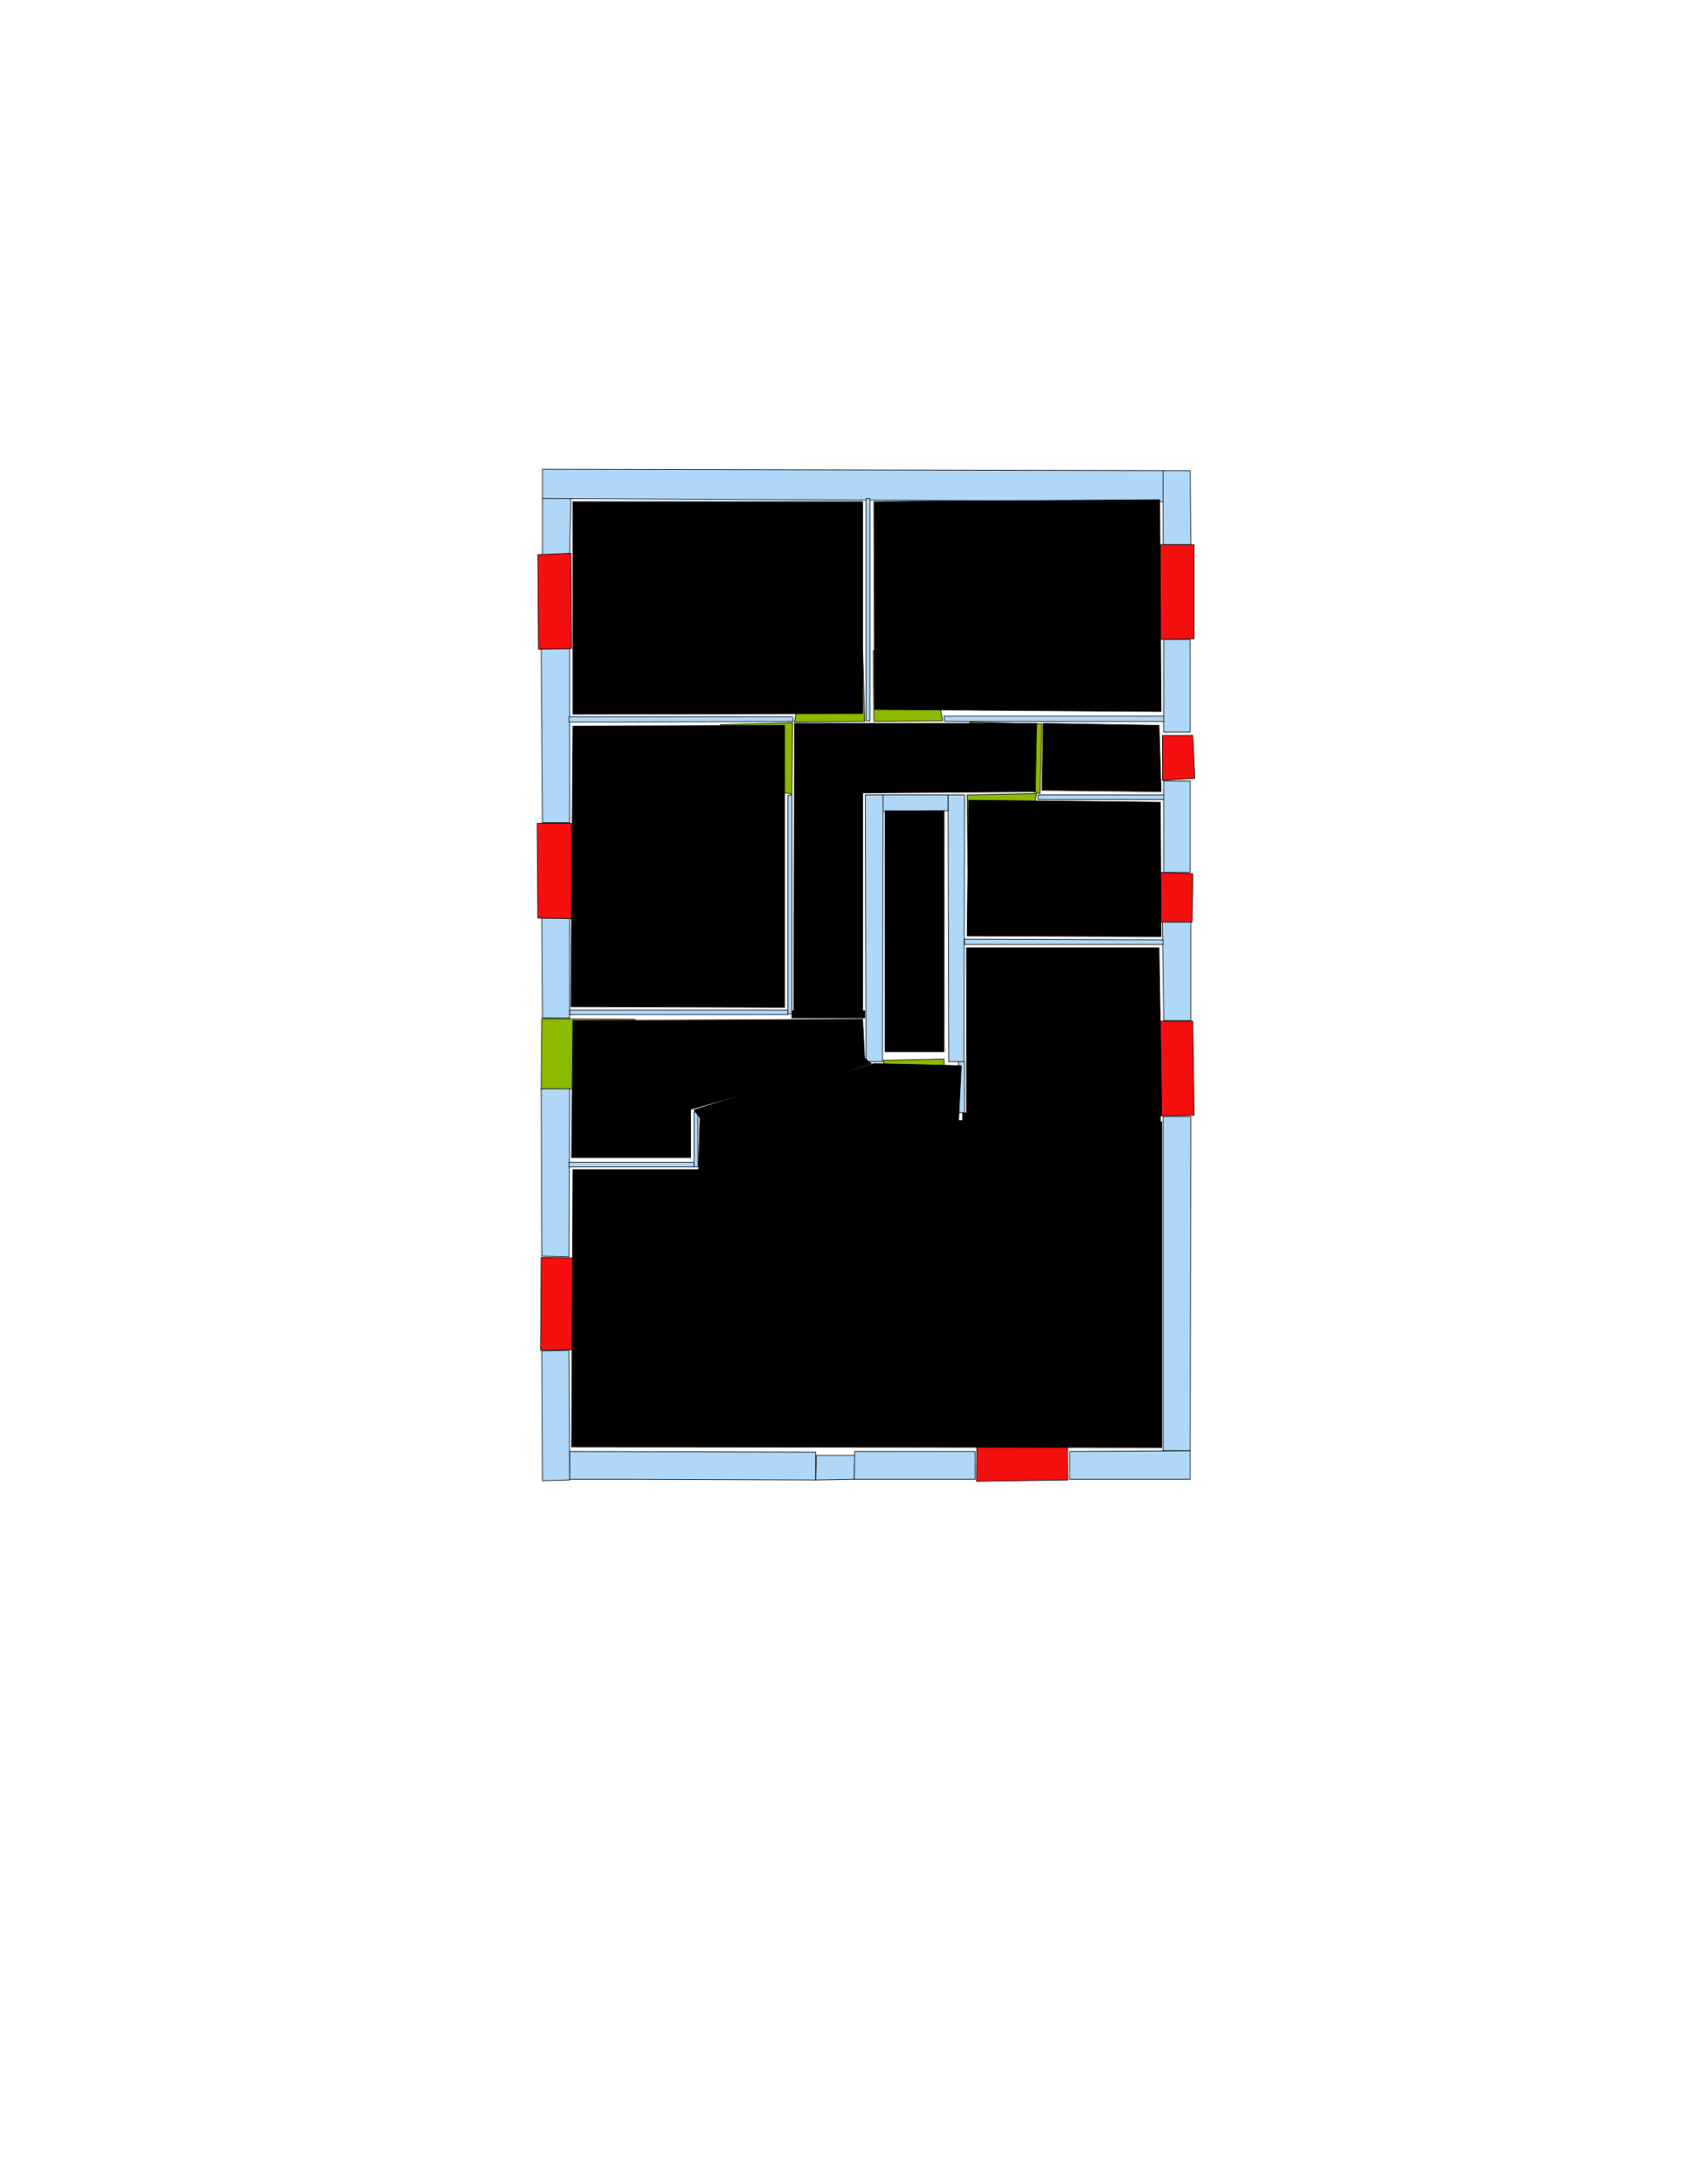 <ns0:svg xmlns:ns0="http://www.w3.org/2000/svg" version="1.1" width="2550" height="3300" fill="black" stroke="black">
<ns0:width fill="black" stroke="black">2479</ns0:width>
<ns0:height fill="black" stroke="black">3508</ns0:height>
<ns0:nclasslabel fill="black" stroke="black">50</ns0:nclasslabel>
<ns0:nclassappear fill="black" stroke="black">5</ns0:nclassappear>
<ns0:class fill="black" stroke="black">Bidet-1</ns0:class>
<ns0:class fill="black" stroke="black">Bidet-2</ns0:class>
<ns0:class fill="black" stroke="black">Bidet-3</ns0:class>
<ns0:class fill="black" stroke="black">Bidet-4</ns0:class>
<ns0:class fill="black" stroke="black">Door</ns0:class>
<ns0:class fill="black" stroke="black">Door-1</ns0:class>
<ns0:class fill="black" stroke="black">Door-23</ns0:class>
<ns0:class fill="black" stroke="black">Oven-1</ns0:class>
<ns0:class fill="black" stroke="black">Oven-2</ns0:class>
<ns0:class fill="black" stroke="black">Oven-3</ns0:class>
<ns0:class fill="black" stroke="black">Oven-4</ns0:class>
<ns0:class fill="black" stroke="black">Parking</ns0:class>
<ns0:class fill="black" stroke="black">Roof</ns0:class>
<ns0:class fill="black" stroke="black">Room</ns0:class>
<ns0:class fill="black" stroke="black">Separation</ns0:class>
<ns0:class fill="black" stroke="black">Sink-1</ns0:class>
<ns0:class fill="black" stroke="black">Sink-11</ns0:class>
<ns0:class fill="black" stroke="black">Sink-12</ns0:class>
<ns0:class fill="black" stroke="black">Sink-13</ns0:class>
<ns0:class fill="black" stroke="black">Sink-14</ns0:class>
<ns0:class fill="black" stroke="black">Sink-2</ns0:class>
<ns0:class fill="black" stroke="black">Sink-3</ns0:class>
<ns0:class fill="black" stroke="black">Sink-4</ns0:class>
<ns0:class fill="black" stroke="black">Sink-5</ns0:class>
<ns0:class fill="black" stroke="black">Sink-6</ns0:class>
<ns0:class fill="black" stroke="black">Sofa-1</ns0:class>
<ns0:class fill="black" stroke="black">Sofa-3</ns0:class>
<ns0:class fill="black" stroke="black">Sofa-4</ns0:class>
<ns0:class fill="black" stroke="black">Sofa-5</ns0:class>
<ns0:class fill="black" stroke="black">Sofa-6</ns0:class>
<ns0:class fill="black" stroke="black">Sofa-7</ns0:class>
<ns0:class fill="black" stroke="black">Sofa-8</ns0:class>
<ns0:class fill="black" stroke="black">Sofa-9</ns0:class>
<ns0:class fill="black" stroke="black">Stairs-1</ns0:class>
<ns0:class fill="black" stroke="black">Table-1</ns0:class>
<ns0:class fill="black" stroke="black">Table-2</ns0:class>
<ns0:class fill="black" stroke="black">Table-3</ns0:class>
<ns0:class fill="black" stroke="black">Table-4</ns0:class>
<ns0:class fill="black" stroke="black">Table-5</ns0:class>
<ns0:class fill="black" stroke="black">Table-6</ns0:class>
<ns0:class fill="black" stroke="black">Table-7</ns0:class>
<ns0:class fill="black" stroke="black">Text</ns0:class>
<ns0:class fill="black" stroke="black">Tub-1</ns0:class>
<ns0:class fill="black" stroke="black">Tub-3</ns0:class>
<ns0:class fill="black" stroke="black">TV-1</ns0:class>
<ns0:class fill="black" stroke="black">TV-2</ns0:class>
<ns0:class fill="black" stroke="black">Wall</ns0:class>
<ns0:class fill="black" stroke="black">Wall-1</ns0:class>
<ns0:class fill="black" stroke="black">Wallieee</ns0:class>
<ns0:class fill="black" stroke="black">Window</ns0:class>
<ns0:polygon class="Wall" fill="#AFD8F8" id="0" transcription="" points="820,839 861,838 863,752 820,753 " />
<ns0:polygon class="Wall" fill="#AFD8F8" id="1" transcription="" points="820,709 820,753 1764,758 1758,711 " />
<ns0:polygon class="Wall" fill="#AFD8F8" id="2" transcription="" points="1799,711 1758,711 1758,823 1800,823 " />
<ns0:polygon class="Wall" fill="#AFD8F8" id="3" transcription="" points="1799,966 1759,966 1759,1106 1799,1106 " />
<ns0:polygon class="Wall" fill="#AFD8F8" id="4" transcription="" points="1799,1180 1759,1180 1759,1318 1799,1318 " />
<ns0:polygon class="Wall" fill="#AFD8F8" id="5" transcription="" points="1569,1201 1569,1208 1759,1208 1759,1201 " />
<ns0:polygon class="Wall" fill="#AFD8F8" id="6" transcription="" points="1800,1687 1758,1687 1758,2192 1799,2192 " />
<ns0:polygon class="Wall" fill="#AFD8F8" id="7" transcription="" points="1799,2235 1799,2192 1617,2193 1617,2235 " />
<ns0:polygon class="Wall" fill="#AFD8F8" id="8" transcription="" points="1309,753 1315,753 1315,1089 1309,1089 " />
<ns0:polygon class="Wall" fill="#AFD8F8" id="9" transcription="" points="1800,1542 1759,1542 1757,1393 1800,1393 " />
<ns0:polygon class="Wall" fill="#AFD8F8" id="10" transcription="" points="1758,1420 1758,1427 1458,1427 1458,1419 " />
<ns0:polygon class="Wall" fill="#AFD8F8" id="11" transcription="" points="1434,1604 1457,1604 1458,1201 1433,1201 " />
<ns0:polygon class="Wall" fill="#AFD8F8" id="12" transcription="" points="1334,1201 1334,1226 1433,1225 1433,1201 1383.5,1201 " />
<ns0:polygon class="Wall" fill="#AFD8F8" id="13" transcription="" points="1334,1604 1309,1604 1308,1201 1335,1201 " />
<ns0:polygon class="Wall" fill="#AFD8F8" id="14" transcription="" points="1449,1681 1458,1681 1458,1604 1449,1604 " />
<ns0:polygon class="Wall" fill="#AFD8F8" id="15" transcription="" points="1428,1090 1427,1082 1759,1082 1759,1090 " />
<ns0:polygon class="Wall" fill="#AFD8F8" id="16" transcription="" points="1474,2193 1474,2235 1291,2235 1292,2193 " />
<ns0:polygon class="Wall" fill="#AFD8F8" id="17" transcription="" points="1233,2194 1233,2236 950,2235 861,2235 861,2193 " />
<ns0:polygon class="Wall" fill="#AFD8F8" id="18" transcription="" points="1292,2199 1291,2235 1233,2236 1234,2199 " />
<ns0:polygon class="Wall" fill="#AFD8F8" id="19" transcription="" points="818,980 861,980 861,1243 820,1243 " />
<ns0:polygon class="Wall" fill="#AFD8F8" id="20" transcription="" points="819,1387 861,1387 861,1538 820,1538 " />
<ns0:polygon class="Wall" fill="#AFD8F8" id="21" transcription="" points="861,1526 861,1533 1191,1533 1191,1526 " />
<ns0:polygon class="Wall" fill="#AFD8F8" id="22" transcription="" points="1191,1202 1197,1201 1197,1532 1191,1532 " />
<ns0:polygon class="Wall" fill="#AFD8F8" id="23" transcription="" points="860,1083 860,1091 1199,1090 1198,1083 " />
<ns0:polygon class="Wall" fill="#AFD8F8" id="24" transcription="" points="861,1644 818,1645 819,1898 860,1899 " />
<ns0:polygon class="Wall" fill="#AFD8F8" id="25" transcription="" points="860,1756 860,1763 1049,1763 1049,1756 " />
<ns0:polygon class="Wall" fill="#AFD8F8" id="26" transcription="" points="1055,1680 1049,1680 1049,1763 1055,1763 " />
<ns0:polygon class="Wall" fill="#AFD8F8" id="27" transcription="" points="819,2041 860,2040 861,2236 820,2237 " />
<ns0:polygon class="Window" fill="#f60f0f" id="28" transcription="" points="813,838 863,836 864,980 814,981 " />
<ns0:polygon class="Window" fill="#f60f0f" id="29" transcription="" points="812,1244 864,1244 864,1388 813,1387 " />
<ns0:polygon class="Door" fill="#8BBA00" id="30" transcription="" points="960,1540 819,1539 818,1645 864,1645 918,1627 954,1584 " />
<ns0:polygon class="Window" fill="#f60f0f" id="31" transcription="" points="929,1901 818,1900 817,2040 931,2038 923,1990 890,1968 924,1939 " />
<ns0:polygon class="Window" fill="#f60f0f" id="32" transcription="" points="1613,2124 1614,2236 1476,2238 1477,2122 1522,2131 1545,2168 1569,2129 " />
<ns0:polygon class="Window" fill="#f60f0f" id="33" transcription="" points="1754,1543 1803,1543 1805,1685 1755,1686 " />
<ns0:polygon class="Window" fill="#f60f0f" id="34" transcription="" points="1753,1318 1803,1320 1802,1393 1754,1393 " />
<ns0:polygon class="Window" fill="#f60f0f" id="35" transcription="" points="1757,1111 1803,1111 1806,1176 1757,1179 " />
<ns0:polygon class="Window" fill="#f60f0f" id="36" transcription="" points="1754,823 1805,823 1805,965 1754,966 " />
<ns0:polygon class="Door" fill="#8BBA00" id="37" transcription="" points="1320,983 1321,1090 1425,1089 1413,1027 1361,986 " />
<ns0:polygon class="Door" fill="#8BBA00" id="38" transcription="" points="1304,981 1307,1090 1201,1091 1210,1037 1251,996 " />
<ns0:polygon class="Door" fill="#8BBA00" id="39" transcription="" points="1089,1095 1198,1092 1197,1200 1141,1187 1097,1139 " />
<ns0:polygon class="Door" fill="#8BBA00" id="40" transcription="" points="1466,1091 1575,1094 1572,1199 1508,1181 1473,1134 " />
<ns0:polygon class="Door" fill="#8BBA00" id="41" transcription="" points="1463,1312 1462,1201 1567,1199 1553,1266 1512,1299 " />
<ns0:polygon class="Door" fill="#8BBA00" id="42" transcription="" points="1428,1690 1427,1600 1335,1602 1345,1649 1388,1685 " />
<ns0:polygon class="livingRoom" fill="black" id="43" transcription="" points="866,758 866,1079 1304,1078 1304,758 " stroke="black" />
<ns0:polygon class="bedRoom" fill="black" id="44" transcription="" points="1321,758 1322,1072 1755,1075 1753,755 " stroke="black" />
<ns0:polygon class="bedRoom" fill="black" id="45" transcription="" points="866,1097 863,1521 1186,1522 1186,1096 " stroke="black" />
<ns0:polygon class="livingRoom" fill="black" id="46" transcription="" points="1201,1093 1200,1529 1304,1529 1304,1198 1565,1196 1567,1093 " stroke="black" />
<ns0:polygon class="livingRoom" fill="black" id="47" transcription="" points="1754,1212 1755,1415 1462,1414 1464,1209 " stroke="black" />
<ns0:polygon class="livingRoom" fill="black" id="48" transcription="" points="1752,1096 1755,1196 1575,1194 1577,1093 " stroke="black" />
<ns0:polygon class="bedRoom" fill="black" id="49" transcription="" points="1461,1432 1461,1681 1756,1685 1752,1432 " stroke="black" />
<ns0:polygon class="livingRoom" fill="black" id="50" transcription="" points="1304,1540 1307,1601 1044,1676 1044,1749 864,1749 866,1542 " stroke="black" />
<ns0:polygon class="kitchen" fill="black" id="51" transcription="" points="866,1767 864,2186 1756,2187 1756,1695 1449,1693 1453,1610 1321,1607 1058,1688 1056,1767 " stroke="black" />
<ns0:polygon class="Separation" fill="black" id="52" transcription="" points="1049,1677 1305,1597 1317,1607 1059,1690 " stroke="black" />
<ns0:polygon class="Separation" fill="black" id="53" transcription="" points="1197,1527 1307,1527 1307,1538 1197,1538 " stroke="black" />
<ns0:polygon class="Separation" fill="black" id="54" transcription="" points="1455,1681.5 1754,1681.5 1754,1698.5 1455,1698.5 " stroke="black" />
<ns0:polygon class="bathRoom" fill="black" id="55" transcription="" points="1338,1225 1427,1225 1427,1589 1338,1589 " stroke="black" />
<ns0:relation type="incident" objects="1,2" fill="black" stroke="black" />
<ns0:relation type="incident" objects="2,36" fill="black" stroke="black" />
<ns0:relation type="incident" objects="36,3" fill="black" stroke="black" />
<ns0:relation type="incident" objects="3,35" fill="black" stroke="black" />
<ns0:relation type="incident" objects="35,4" fill="black" stroke="black" />
<ns0:relation type="incident" objects="4,34" fill="black" stroke="black" />
<ns0:relation type="incident" objects="34,9" fill="black" stroke="black" />
<ns0:relation type="incident" objects="9,33" fill="black" stroke="black" />
<ns0:relation type="incident" objects="33,6" fill="black" stroke="black" />
<ns0:relation type="incident" objects="6,7" fill="black" stroke="black" />
<ns0:relation type="incident" objects="7,32" fill="black" stroke="black" />
<ns0:relation type="incident" objects="32,16" fill="black" stroke="black" />
<ns0:relation type="incident" objects="16,17" fill="black" stroke="black" />
<ns0:relation type="incident" objects="17,27" fill="black" stroke="black" />
<ns0:relation type="incident" objects="27,31" fill="black" stroke="black" />
<ns0:relation type="incident" objects="31,24" fill="black" stroke="black" />
<ns0:relation type="incident" objects="24,30" fill="black" stroke="black" />
<ns0:relation type="incident" objects="30,20" fill="black" stroke="black" />
<ns0:relation type="incident" objects="20,29" fill="black" stroke="black" />
<ns0:relation type="incident" objects="29,19" fill="black" stroke="black" />
<ns0:relation type="incident" objects="19,28" fill="black" stroke="black" />
<ns0:relation type="incident" objects="28,0" fill="black" stroke="black" />
<ns0:relation type="incident" objects="0,1" fill="black" stroke="black" />
<ns0:relation type="incident" objects="1,8" fill="black" stroke="black" />
<ns0:relation type="incident" objects="8,37" fill="black" stroke="black" />
<ns0:relation type="incident" objects="37,15" fill="black" stroke="black" />
<ns0:relation type="incident" objects="15,3" fill="black" stroke="black" />
<ns0:relation type="incident" objects="8,38" fill="black" stroke="black" />
<ns0:relation type="incident" objects="38,23" fill="black" stroke="black" />
<ns0:relation type="incident" objects="23,19" fill="black" stroke="black" />
<ns0:relation type="incident" objects="15,40" fill="black" stroke="black" />
<ns0:relation type="incident" objects="40,5" fill="black" stroke="black" />
<ns0:relation type="incident" objects="5,4" fill="black" stroke="black" />
<ns0:relation type="incident" objects="5,41" fill="black" stroke="black" />
<ns0:relation type="incident" objects="41,11" fill="black" stroke="black" />
<ns0:relation type="incident" objects="11,10" fill="black" stroke="black" />
<ns0:relation type="incident" objects="10,9" fill="black" stroke="black" />
<ns0:relation type="incident" objects="11,12" fill="black" stroke="black" />
<ns0:relation type="incident" objects="12,13" fill="black" stroke="black" />
<ns0:relation type="incident" objects="13,42" fill="black" stroke="black" />
<ns0:relation type="incident" objects="42,11" fill="black" stroke="black" />
<ns0:relation type="incident" objects="14,11" fill="black" stroke="black" />
<ns0:relation type="incident" objects="23,39" fill="black" stroke="black" />
<ns0:relation type="incident" objects="39,22" fill="black" stroke="black" />
<ns0:relation type="incident" objects="22,21" fill="black" stroke="black" />
<ns0:relation type="incident" objects="21,20" fill="black" stroke="black" />
<ns0:relation type="incident" objects="24,25" fill="black" stroke="black" />
<ns0:relation type="incident" objects="25,26" fill="black" stroke="black" />
<ns0:relation type="neighbour" objects="43,44" fill="black" stroke="black" />
<ns0:relation type="neighbour" objects="48,44" fill="black" stroke="black" />
<ns0:relation type="neighbour" objects="46,44" fill="black" stroke="black" />
<ns0:relation type="neighbour" objects="45,43" fill="black" stroke="black" />
<ns0:relation type="neighbour" objects="45,46" fill="black" stroke="black" />
<ns0:relation type="neighbour" objects="46,48" fill="black" stroke="black" />
<ns0:relation type="neighbour" objects="48,47" fill="black" stroke="black" />
<ns0:relation type="neighbour" objects="47,46" fill="black" stroke="black" />
<ns0:relation type="neighbour" objects="45,50" fill="black" stroke="black" />
<ns0:relation type="neighbour" objects="46,50" fill="black" stroke="black" />
<ns0:relation type="neighbour" objects="50,51" fill="black" stroke="black" />
<ns0:relation type="neighbour" objects="51,49" fill="black" stroke="black" />
<ns0:relation type="neighbour" objects="49,47" fill="black" stroke="black" />
<ns0:relation type="access" objects="43,46,38" fill="black" stroke="black" />
<ns0:relation type="access" objects="44,37,46" fill="black" stroke="black" />
<ns0:relation type="access" objects="46,48,40" fill="black" stroke="black" />
<ns0:relation type="access" objects="46,39,45" fill="black" stroke="black" />
<ns0:relation type="access" objects="47,46,41" fill="black" stroke="black" />
<ns0:relation type="access" objects="50,52,51" fill="black" stroke="black" />
<ns0:relation type="access" objects="50,53,46" fill="black" stroke="black" />
<ns0:relation type="access" objects="51,54,49" fill="black" stroke="black" />
<ns0:relation type="access" objects="50,30,50" fill="black" stroke="black" />
<ns0:relation type="outerP" objects="1,2,36,3,35,4,34,9,33,6,7,32,16,18,17,27,31,24,30,20,29,19,28,0" fill="black" stroke="black" />
<ns0:relation type="surround" objects="1,8,38,23,19,28,0,1,43" fill="black" stroke="black" />
<ns0:relation type="surround" objects="1,2,36,3,15,37,8,1,44" fill="black" stroke="black" />
<ns0:relation type="surround" objects="23,39,22,21,20,29,19,23,45" fill="black" stroke="black" />
<ns0:relation type="surround" objects="38,8,37,15,40,5,41,12,13,53,22,39,23,38,46" fill="black" stroke="black" />
<ns0:relation type="surround" objects="15,3,35,4,5,40,15,48" fill="black" stroke="black" />
<ns0:relation type="surround" objects="41,5,4,34,9,10,11,41,47" fill="black" stroke="black" />
<ns0:relation type="surround" objects="10,9,33,54,14,11,10,49" fill="black" stroke="black" />
<ns0:relation type="surround" objects="21,53,13,52,26,25,24,30,21,50" fill="black" stroke="black" />
<ns0:relation type="surround" objects="25,26,52,42,14,54,6,7,32,16,18,17,27,31,24,25,51" fill="black" stroke="black" />
<ns0:relation type="access" objects="51,42,55" fill="black" stroke="black" />
<ns0:relation type="neighbour" objects="51,55" fill="black" stroke="black" />
<ns0:relation type="neighbour" objects="55,50" fill="black" stroke="black" />
<ns0:relation type="neighbour" objects="55,49" fill="black" stroke="black" />
<ns0:relation type="neighbour" objects="55,47" fill="black" stroke="black" />
<ns0:relation type="neighbour" objects="55,46" fill="black" stroke="black" />
</ns0:svg>